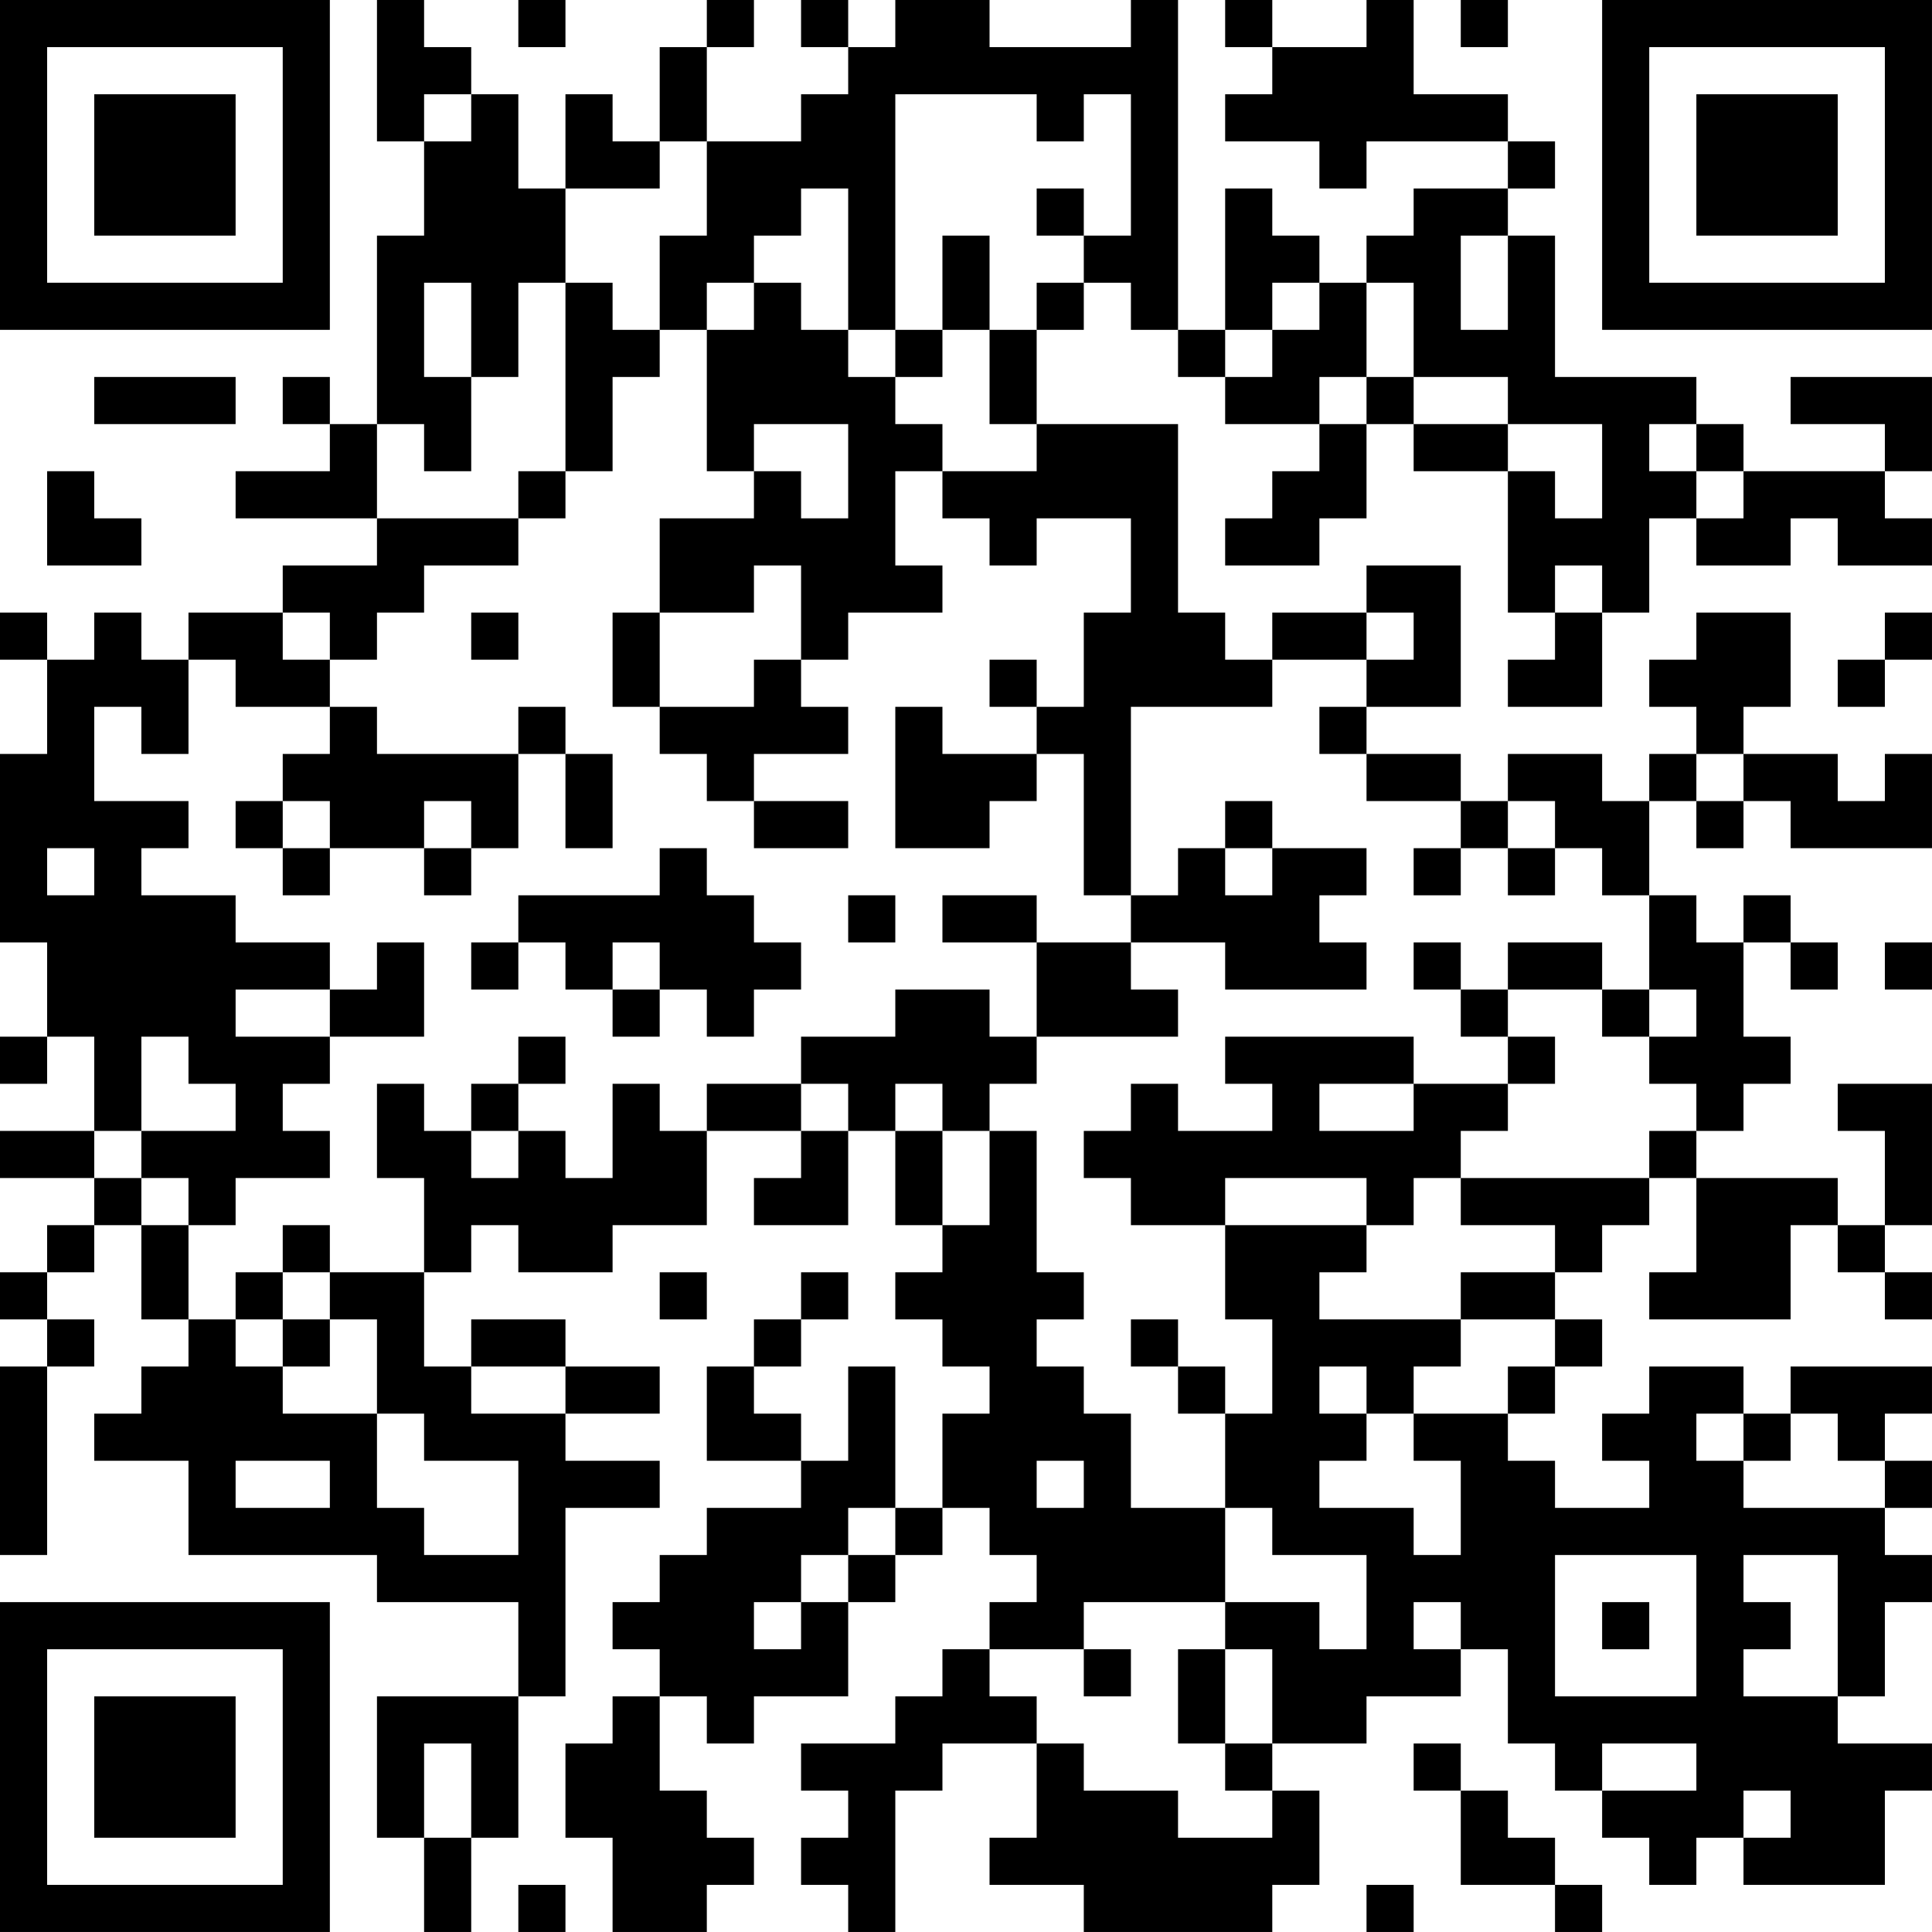 <?xml version="1.0" encoding="UTF-8"?>
<svg xmlns="http://www.w3.org/2000/svg" version="1.1" width="200" height="200" viewBox="0 0 200 200"><rect x="0" y="0" width="200" height="200" fill="#ffffff"/><g transform="scale(4.878)"><g transform="translate(0,0)"><path fill-rule="evenodd" d="M8 0L8 3L9 3L9 5L8 5L8 9L7 9L7 8L6 8L6 9L7 9L7 10L5 10L5 11L8 11L8 12L6 12L6 13L4 13L4 14L3 14L3 13L2 13L2 14L1 14L1 13L0 13L0 14L1 14L1 16L0 16L0 20L1 20L1 22L0 22L0 23L1 23L1 22L2 22L2 24L0 24L0 25L2 25L2 26L1 26L1 27L0 27L0 28L1 28L1 29L0 29L0 33L1 33L1 29L2 29L2 28L1 28L1 27L2 27L2 26L3 26L3 28L4 28L4 29L3 29L3 30L2 30L2 31L4 31L4 33L8 33L8 34L11 34L11 36L8 36L8 39L9 39L9 41L10 41L10 39L11 39L11 36L12 36L12 32L14 32L14 31L12 31L12 30L14 30L14 29L12 29L12 28L10 28L10 29L9 29L9 27L10 27L10 26L11 26L11 27L13 27L13 26L15 26L15 24L17 24L17 25L16 25L16 26L18 26L18 24L19 24L19 26L20 26L20 27L19 27L19 28L20 28L20 29L21 29L21 30L20 30L20 32L19 32L19 29L18 29L18 31L17 31L17 30L16 30L16 29L17 29L17 28L18 28L18 27L17 27L17 28L16 28L16 29L15 29L15 31L17 31L17 32L15 32L15 33L14 33L14 34L13 34L13 35L14 35L14 36L13 36L13 37L12 37L12 39L13 39L13 41L15 41L15 40L16 40L16 39L15 39L15 38L14 38L14 36L15 36L15 37L16 37L16 36L18 36L18 34L19 34L19 33L20 33L20 32L21 32L21 33L22 33L22 34L21 34L21 35L20 35L20 36L19 36L19 37L17 37L17 38L18 38L18 39L17 39L17 40L18 40L18 41L19 41L19 38L20 38L20 37L22 37L22 39L21 39L21 40L23 40L23 41L27 41L27 40L28 40L28 38L27 38L27 37L29 37L29 36L31 36L31 35L32 35L32 37L33 37L33 38L34 38L34 39L35 39L35 40L36 40L36 39L37 39L37 40L40 40L40 38L41 38L41 37L39 37L39 36L40 36L40 34L41 34L41 33L40 33L40 32L41 32L41 31L40 31L40 30L41 30L41 29L38 29L38 30L37 30L37 29L35 29L35 30L34 30L34 31L35 31L35 32L33 32L33 31L32 31L32 30L33 30L33 29L34 29L34 28L33 28L33 27L34 27L34 26L35 26L35 25L36 25L36 27L35 27L35 28L38 28L38 26L39 26L39 27L40 27L40 28L41 28L41 27L40 27L40 26L41 26L41 23L39 23L39 24L40 24L40 26L39 26L39 25L36 25L36 24L37 24L37 23L38 23L38 22L37 22L37 20L38 20L38 21L39 21L39 20L38 20L38 19L37 19L37 20L36 20L36 19L35 19L35 17L36 17L36 18L37 18L37 17L38 17L38 18L41 18L41 16L40 16L40 17L39 17L39 16L37 16L37 15L38 15L38 13L36 13L36 14L35 14L35 15L36 15L36 16L35 16L35 17L34 17L34 16L32 16L32 17L31 17L31 16L29 16L29 15L31 15L31 12L29 12L29 13L27 13L27 14L26 14L26 13L25 13L25 9L22 9L22 7L23 7L23 6L24 6L24 7L25 7L25 8L26 8L26 9L28 9L28 10L27 10L27 11L26 11L26 12L28 12L28 11L29 11L29 9L30 9L30 10L32 10L32 13L33 13L33 14L32 14L32 15L34 15L34 13L35 13L35 11L36 11L36 12L38 12L38 11L39 11L39 12L41 12L41 11L40 11L40 10L41 10L41 8L38 8L38 9L40 9L40 10L37 10L37 9L36 9L36 8L33 8L33 5L32 5L32 4L33 4L33 3L32 3L32 2L30 2L30 0L29 0L29 1L27 1L27 0L26 0L26 1L27 1L27 2L26 2L26 3L28 3L28 4L29 4L29 3L32 3L32 4L30 4L30 5L29 5L29 6L28 6L28 5L27 5L27 4L26 4L26 7L25 7L25 0L24 0L24 1L21 1L21 0L19 0L19 1L18 1L18 0L17 0L17 1L18 1L18 2L17 2L17 3L15 3L15 1L16 1L16 0L15 0L15 1L14 1L14 3L13 3L13 2L12 2L12 4L11 4L11 2L10 2L10 1L9 1L9 0ZM11 0L11 1L12 1L12 0ZM31 0L31 1L32 1L32 0ZM9 2L9 3L10 3L10 2ZM19 2L19 7L18 7L18 4L17 4L17 5L16 5L16 6L15 6L15 7L14 7L14 5L15 5L15 3L14 3L14 4L12 4L12 6L11 6L11 8L10 8L10 6L9 6L9 8L10 8L10 10L9 10L9 9L8 9L8 11L11 11L11 12L9 12L9 13L8 13L8 14L7 14L7 13L6 13L6 14L7 14L7 15L5 15L5 14L4 14L4 16L3 16L3 15L2 15L2 17L4 17L4 18L3 18L3 19L5 19L5 20L7 20L7 21L5 21L5 22L7 22L7 23L6 23L6 24L7 24L7 25L5 25L5 26L4 26L4 25L3 25L3 24L5 24L5 23L4 23L4 22L3 22L3 24L2 24L2 25L3 25L3 26L4 26L4 28L5 28L5 29L6 29L6 30L8 30L8 32L9 32L9 33L11 33L11 31L9 31L9 30L8 30L8 28L7 28L7 27L9 27L9 25L8 25L8 23L9 23L9 24L10 24L10 25L11 25L11 24L12 24L12 25L13 25L13 23L14 23L14 24L15 24L15 23L17 23L17 24L18 24L18 23L17 23L17 22L19 22L19 21L21 21L21 22L22 22L22 23L21 23L21 24L20 24L20 23L19 23L19 24L20 24L20 26L21 26L21 24L22 24L22 27L23 27L23 28L22 28L22 29L23 29L23 30L24 30L24 32L26 32L26 34L23 34L23 35L21 35L21 36L22 36L22 37L23 37L23 38L25 38L25 39L27 39L27 38L26 38L26 37L27 37L27 35L26 35L26 34L28 34L28 35L29 35L29 33L27 33L27 32L26 32L26 30L27 30L27 28L26 28L26 26L29 26L29 27L28 27L28 28L31 28L31 29L30 29L30 30L29 30L29 29L28 29L28 30L29 30L29 31L28 31L28 32L30 32L30 33L31 33L31 31L30 31L30 30L32 30L32 29L33 29L33 28L31 28L31 27L33 27L33 26L31 26L31 25L35 25L35 24L36 24L36 23L35 23L35 22L36 22L36 21L35 21L35 19L34 19L34 18L33 18L33 17L32 17L32 18L31 18L31 17L29 17L29 16L28 16L28 15L29 15L29 14L30 14L30 13L29 13L29 14L27 14L27 15L24 15L24 19L23 19L23 16L22 16L22 15L23 15L23 13L24 13L24 11L22 11L22 12L21 12L21 11L20 11L20 10L22 10L22 9L21 9L21 7L22 7L22 6L23 6L23 5L24 5L24 2L23 2L23 3L22 3L22 2ZM22 4L22 5L23 5L23 4ZM20 5L20 7L19 7L19 8L18 8L18 7L17 7L17 6L16 6L16 7L15 7L15 10L16 10L16 11L14 11L14 13L13 13L13 15L14 15L14 16L15 16L15 17L16 17L16 18L18 18L18 17L16 17L16 16L18 16L18 15L17 15L17 14L18 14L18 13L20 13L20 12L19 12L19 10L20 10L20 9L19 9L19 8L20 8L20 7L21 7L21 5ZM31 5L31 7L32 7L32 5ZM12 6L12 10L11 10L11 11L12 11L12 10L13 10L13 8L14 8L14 7L13 7L13 6ZM27 6L27 7L26 7L26 8L27 8L27 7L28 7L28 6ZM29 6L29 8L28 8L28 9L29 9L29 8L30 8L30 9L32 9L32 10L33 10L33 11L34 11L34 9L32 9L32 8L30 8L30 6ZM2 8L2 9L5 9L5 8ZM16 9L16 10L17 10L17 11L18 11L18 9ZM35 9L35 10L36 10L36 11L37 11L37 10L36 10L36 9ZM1 10L1 12L3 12L3 11L2 11L2 10ZM16 12L16 13L14 13L14 15L16 15L16 14L17 14L17 12ZM33 12L33 13L34 13L34 12ZM10 13L10 14L11 14L11 13ZM40 13L40 14L39 14L39 15L40 15L40 14L41 14L41 13ZM21 14L21 15L22 15L22 14ZM7 15L7 16L6 16L6 17L5 17L5 18L6 18L6 19L7 19L7 18L9 18L9 19L10 19L10 18L11 18L11 16L12 16L12 18L13 18L13 16L12 16L12 15L11 15L11 16L8 16L8 15ZM19 15L19 18L21 18L21 17L22 17L22 16L20 16L20 15ZM36 16L36 17L37 17L37 16ZM6 17L6 18L7 18L7 17ZM9 17L9 18L10 18L10 17ZM26 17L26 18L25 18L25 19L24 19L24 20L22 20L22 19L20 19L20 20L22 20L22 22L25 22L25 21L24 21L24 20L26 20L26 21L29 21L29 20L28 20L28 19L29 19L29 18L27 18L27 17ZM1 18L1 19L2 19L2 18ZM14 18L14 19L11 19L11 20L10 20L10 21L11 21L11 20L12 20L12 21L13 21L13 22L14 22L14 21L15 21L15 22L16 22L16 21L17 21L17 20L16 20L16 19L15 19L15 18ZM26 18L26 19L27 19L27 18ZM30 18L30 19L31 19L31 18ZM32 18L32 19L33 19L33 18ZM18 19L18 20L19 20L19 19ZM8 20L8 21L7 21L7 22L9 22L9 20ZM13 20L13 21L14 21L14 20ZM30 20L30 21L31 21L31 22L32 22L32 23L30 23L30 22L26 22L26 23L27 23L27 24L25 24L25 23L24 23L24 24L23 24L23 25L24 25L24 26L26 26L26 25L29 25L29 26L30 26L30 25L31 25L31 24L32 24L32 23L33 23L33 22L32 22L32 21L34 21L34 22L35 22L35 21L34 21L34 20L32 20L32 21L31 21L31 20ZM40 20L40 21L41 21L41 20ZM11 22L11 23L10 23L10 24L11 24L11 23L12 23L12 22ZM28 23L28 24L30 24L30 23ZM6 26L6 27L5 27L5 28L6 28L6 29L7 29L7 28L6 28L6 27L7 27L7 26ZM14 27L14 28L15 28L15 27ZM24 28L24 29L25 29L25 30L26 30L26 29L25 29L25 28ZM10 29L10 30L12 30L12 29ZM36 30L36 31L37 31L37 32L40 32L40 31L39 31L39 30L38 30L38 31L37 31L37 30ZM5 31L5 32L7 32L7 31ZM22 31L22 32L23 32L23 31ZM18 32L18 33L17 33L17 34L16 34L16 35L17 35L17 34L18 34L18 33L19 33L19 32ZM33 33L33 36L36 36L36 33ZM37 33L37 34L38 34L38 35L37 35L37 36L39 36L39 33ZM30 34L30 35L31 35L31 34ZM34 34L34 35L35 35L35 34ZM23 35L23 36L24 36L24 35ZM25 35L25 37L26 37L26 35ZM9 37L9 39L10 39L10 37ZM30 37L30 38L31 38L31 40L33 40L33 41L34 41L34 40L33 40L33 39L32 39L32 38L31 38L31 37ZM34 37L34 38L36 38L36 37ZM37 38L37 39L38 39L38 38ZM11 40L11 41L12 41L12 40ZM29 40L29 41L30 41L30 40ZM0 0L0 7L7 7L7 0ZM1 1L1 6L6 6L6 1ZM2 2L2 5L5 5L5 2ZM34 0L34 7L41 7L41 0ZM35 1L35 6L40 6L40 1ZM36 2L36 5L39 5L39 2ZM0 34L0 41L7 41L7 34ZM1 35L1 40L6 40L6 35ZM2 36L2 39L5 39L5 36Z" fill="#000000"/></g></g></svg>
